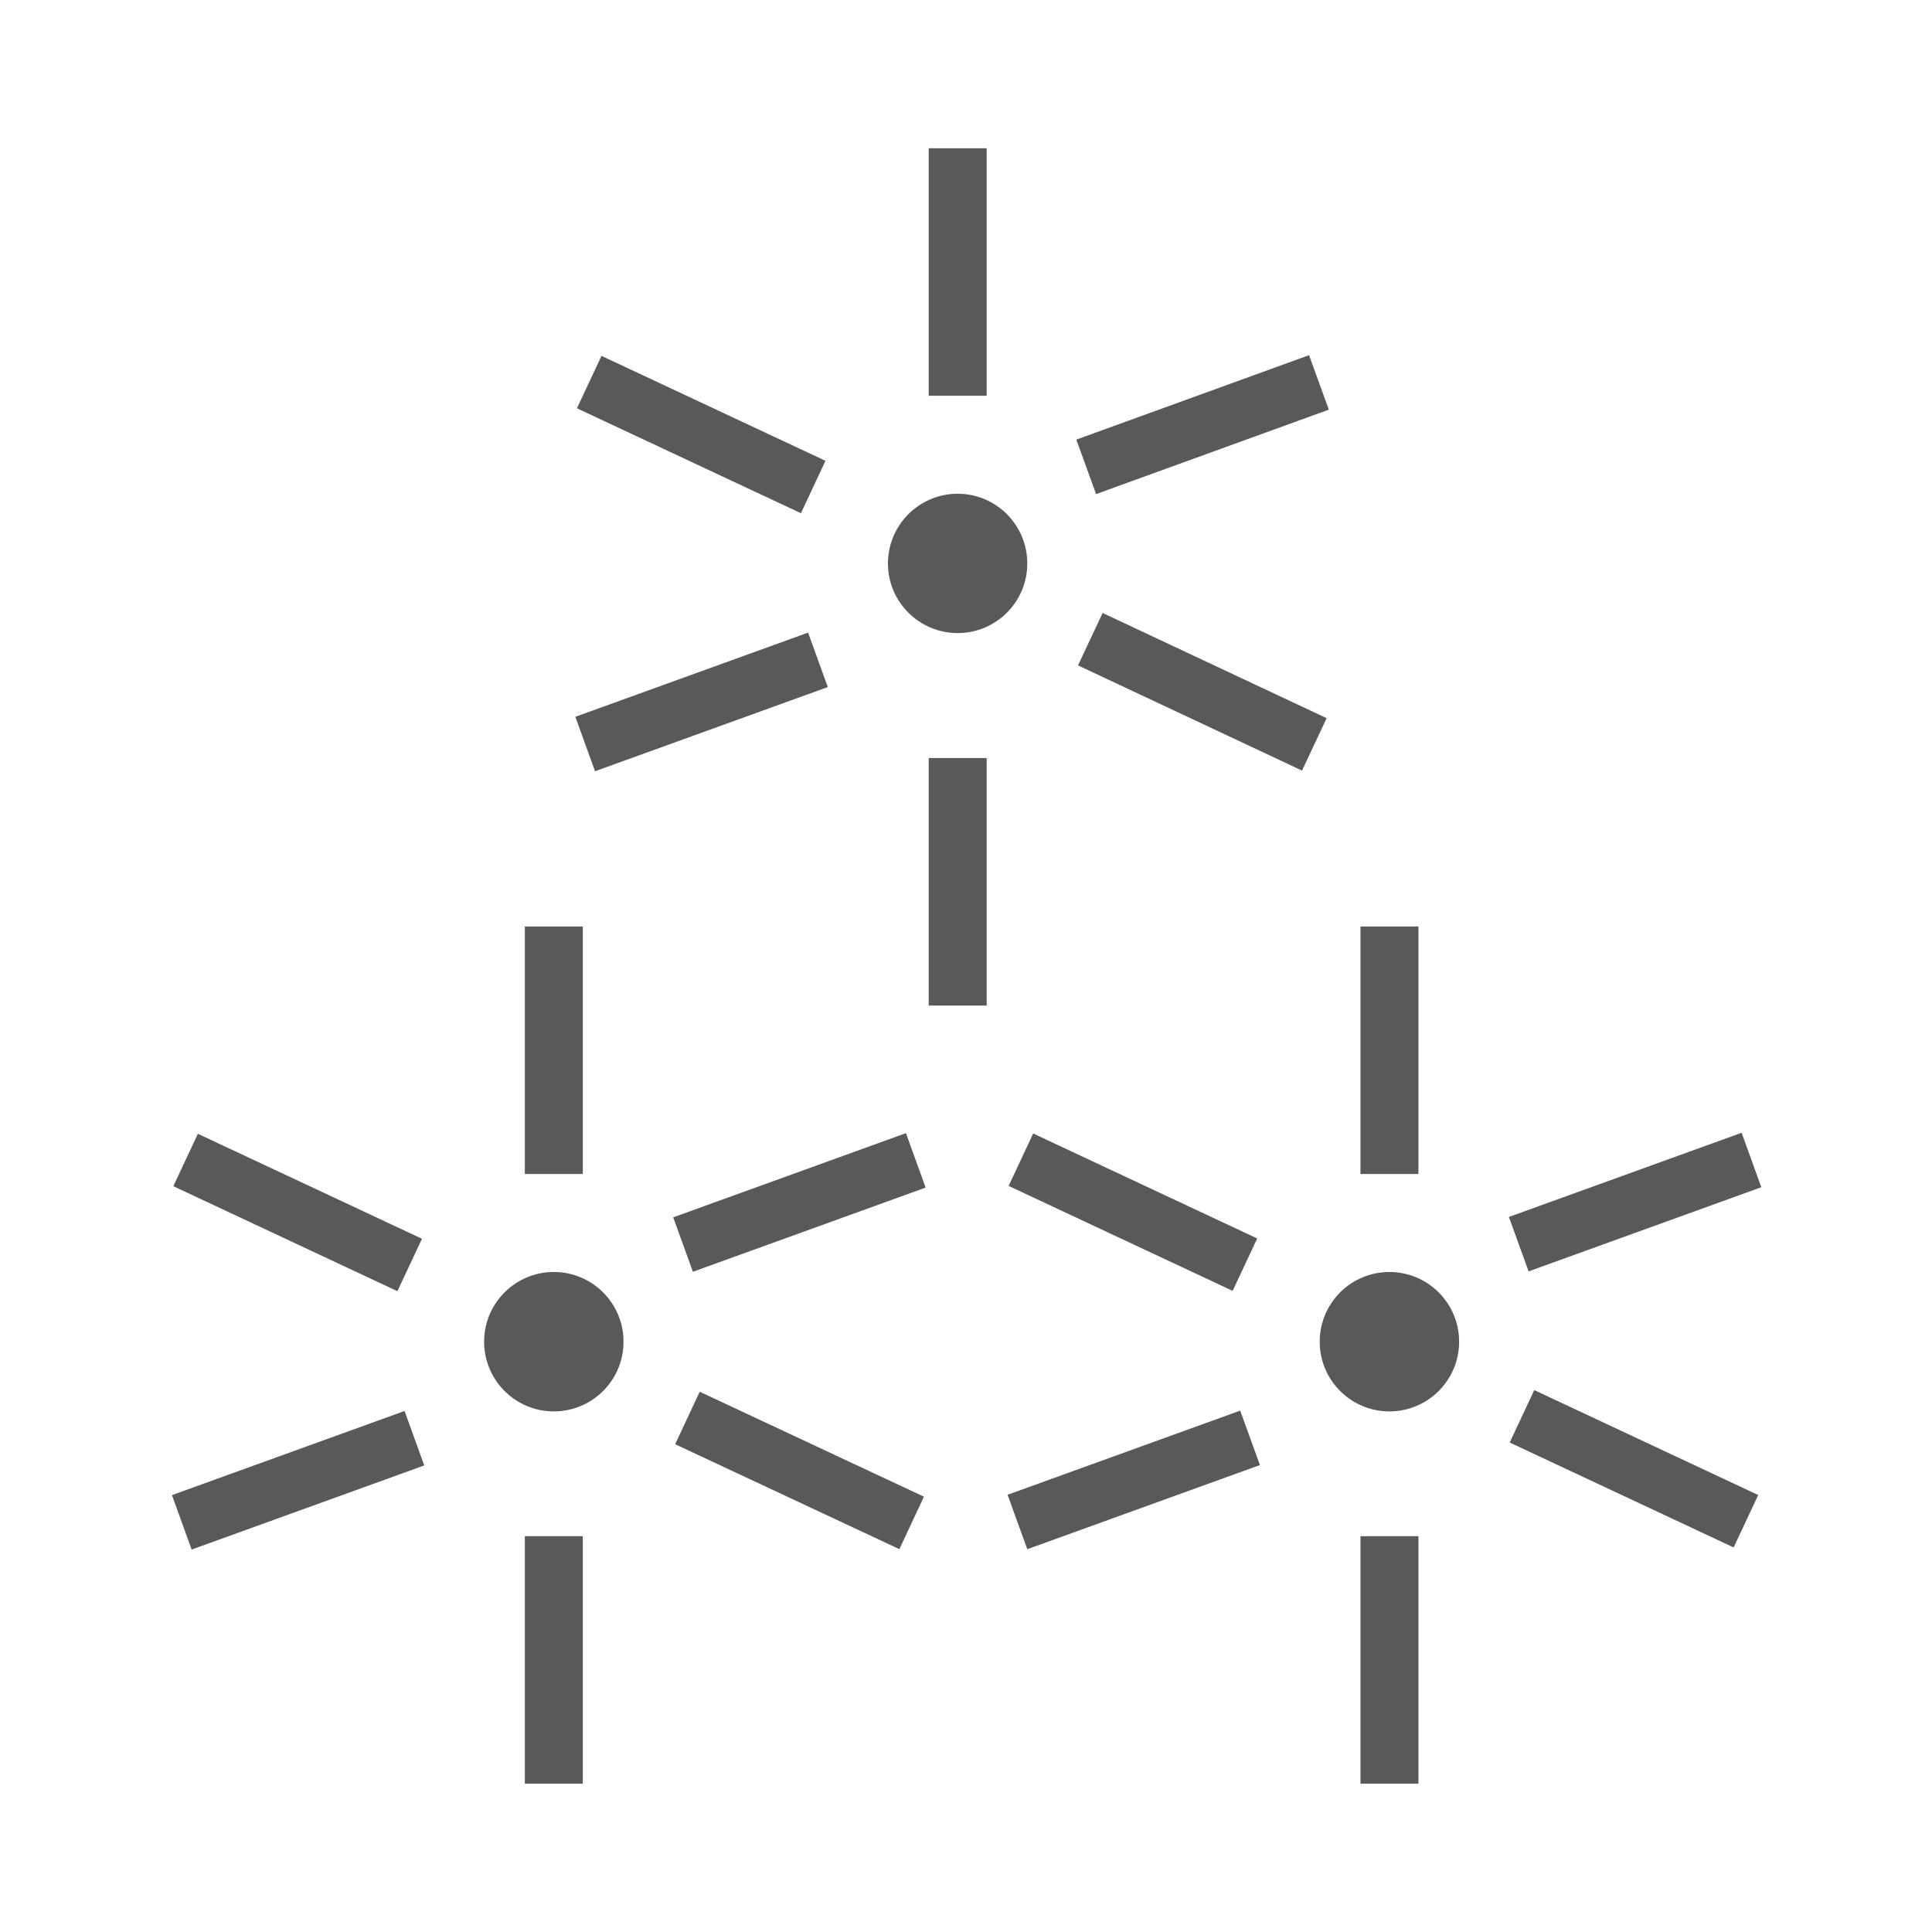 <?xml version="1.0" encoding="utf-8"?>
<!-- Generator: Adobe Illustrator 16.0.0, SVG Export Plug-In . SVG Version: 6.00 Build 0)  -->
<!DOCTYPE svg PUBLIC "-//W3C//DTD SVG 1.1//EN" "http://www.w3.org/Graphics/SVG/1.1/DTD/svg11.dtd">
<svg version="1.1" id="Layer_1" xmlns="http://www.w3.org/2000/svg" xmlns:xlink="http://www.w3.org/1999/xlink" x="0px" y="0px"
	 width="50px" height="50px" viewBox="0 0 50 50" enable-background="new 0 0 50 50" xml:space="preserve">
<g>
	<g>
		<rect x="24.035" y="3.837" fill="#58595B" width="1.5" height="6.405"/>
	</g>
	<g>
		<rect x="24.035" y="19.618" fill="#58595B" width="1.5" height="6.406"/>
	</g>
	<g>
		
			<rect x="14.947" y="10.51" transform="matrix(0.905 0.424 -0.424 0.905 6.496 -6.639)" fill="#58595B" width="6.405" height="1.499"/>
	</g>
	<g>
		
			<rect x="17.398" y="14.97" transform="matrix(0.34 0.94 -0.94 0.34 29.07 -5.072)" fill="#58595B" width="1.499" height="6.408"/>
	</g>
	<g>
		
			<rect x="27.923" y="17.154" transform="matrix(0.905 0.425 -0.425 0.905 10.556 -11.528)" fill="#58595B" width="6.406" height="1.499"/>
	</g>
	<g>
		
			<rect x="30.376" y="7.787" transform="matrix(0.341 0.94 -0.94 0.341 30.84 -22.017)" fill="#58595B" width="1.5" height="6.408"/>
	</g>
	<g>
		<path fill="#58595B" d="M26.586,14.583c0,0.995-0.807,1.801-1.801,1.801c-0.995,0-1.805-0.806-1.805-1.801
			c0-0.998,0.81-1.805,1.805-1.805C25.779,12.779,26.586,13.585,26.586,14.583z"/>
	</g>
	<g>
		<rect x="13.583" y="23.977" fill="#58595B" width="1.5" height="6.406"/>
	</g>
	<g>
		<rect x="13.583" y="39.756" fill="#58595B" width="1.5" height="6.406"/>
	</g>
	<g>
		
			<rect x="4.495" y="30.648" transform="matrix(0.905 0.424 -0.424 0.905 14.048 -0.3)" fill="#58595B" width="6.408" height="1.499"/>
	</g>
	<g>
		
			<rect x="6.948" y="35.109" transform="matrix(0.34 0.94 -0.94 0.34 41.11 18.048)" fill="#58595B" width="1.499" height="6.404"/>
	</g>
	<g>
		
			<rect x="17.473" y="37.293" transform="matrix(0.906 0.424 -0.424 0.906 18.09 -5.178)" fill="#58595B" width="6.405" height="1.499"/>
	</g>
	<g>
		
			<rect x="19.925" y="27.924" transform="matrix(0.34 0.94 -0.94 0.34 42.92 1.102)" fill="#58595B" width="1.499" height="6.408"/>
	</g>
	<g>
		<circle fill="#58595B" cx="14.333" cy="34.723" r="1.804"/>
	</g>
	<g>
		<rect x="35.209" y="23.977" fill="#58595B" width="1.5" height="6.406"/>
	</g>
	<g>
		<rect x="35.209" y="39.756" fill="#58595B" width="1.5" height="6.406"/>
	</g>
	<g>
		
			<rect x="26.119" y="30.648" transform="matrix(0.905 0.424 -0.424 0.905 16.096 -9.476)" fill="#58595B" width="6.406" height="1.499"/>
	</g>
	<g>
		
			<rect x="28.574" y="35.109" transform="matrix(0.34 0.94 -0.94 0.34 55.384 -2.29)" fill="#58595B" width="1.499" height="6.405"/>
	</g>
	<g>
		
			<rect x="39.098" y="37.293" transform="matrix(0.905 0.424 -0.424 0.905 20.135 -14.352)" fill="#58595B" width="6.404" height="1.499"/>
	</g>
	<g>
		
			<rect x="41.551" y="27.924" transform="matrix(0.34 0.94 -0.94 0.34 57.194 -19.236)" fill="#58595B" width="1.499" height="6.407"/>
	</g>
	<g>
		<circle fill="#58595B" cx="35.958" cy="34.723" r="1.804"/>
	</g>
</g>
</svg>
